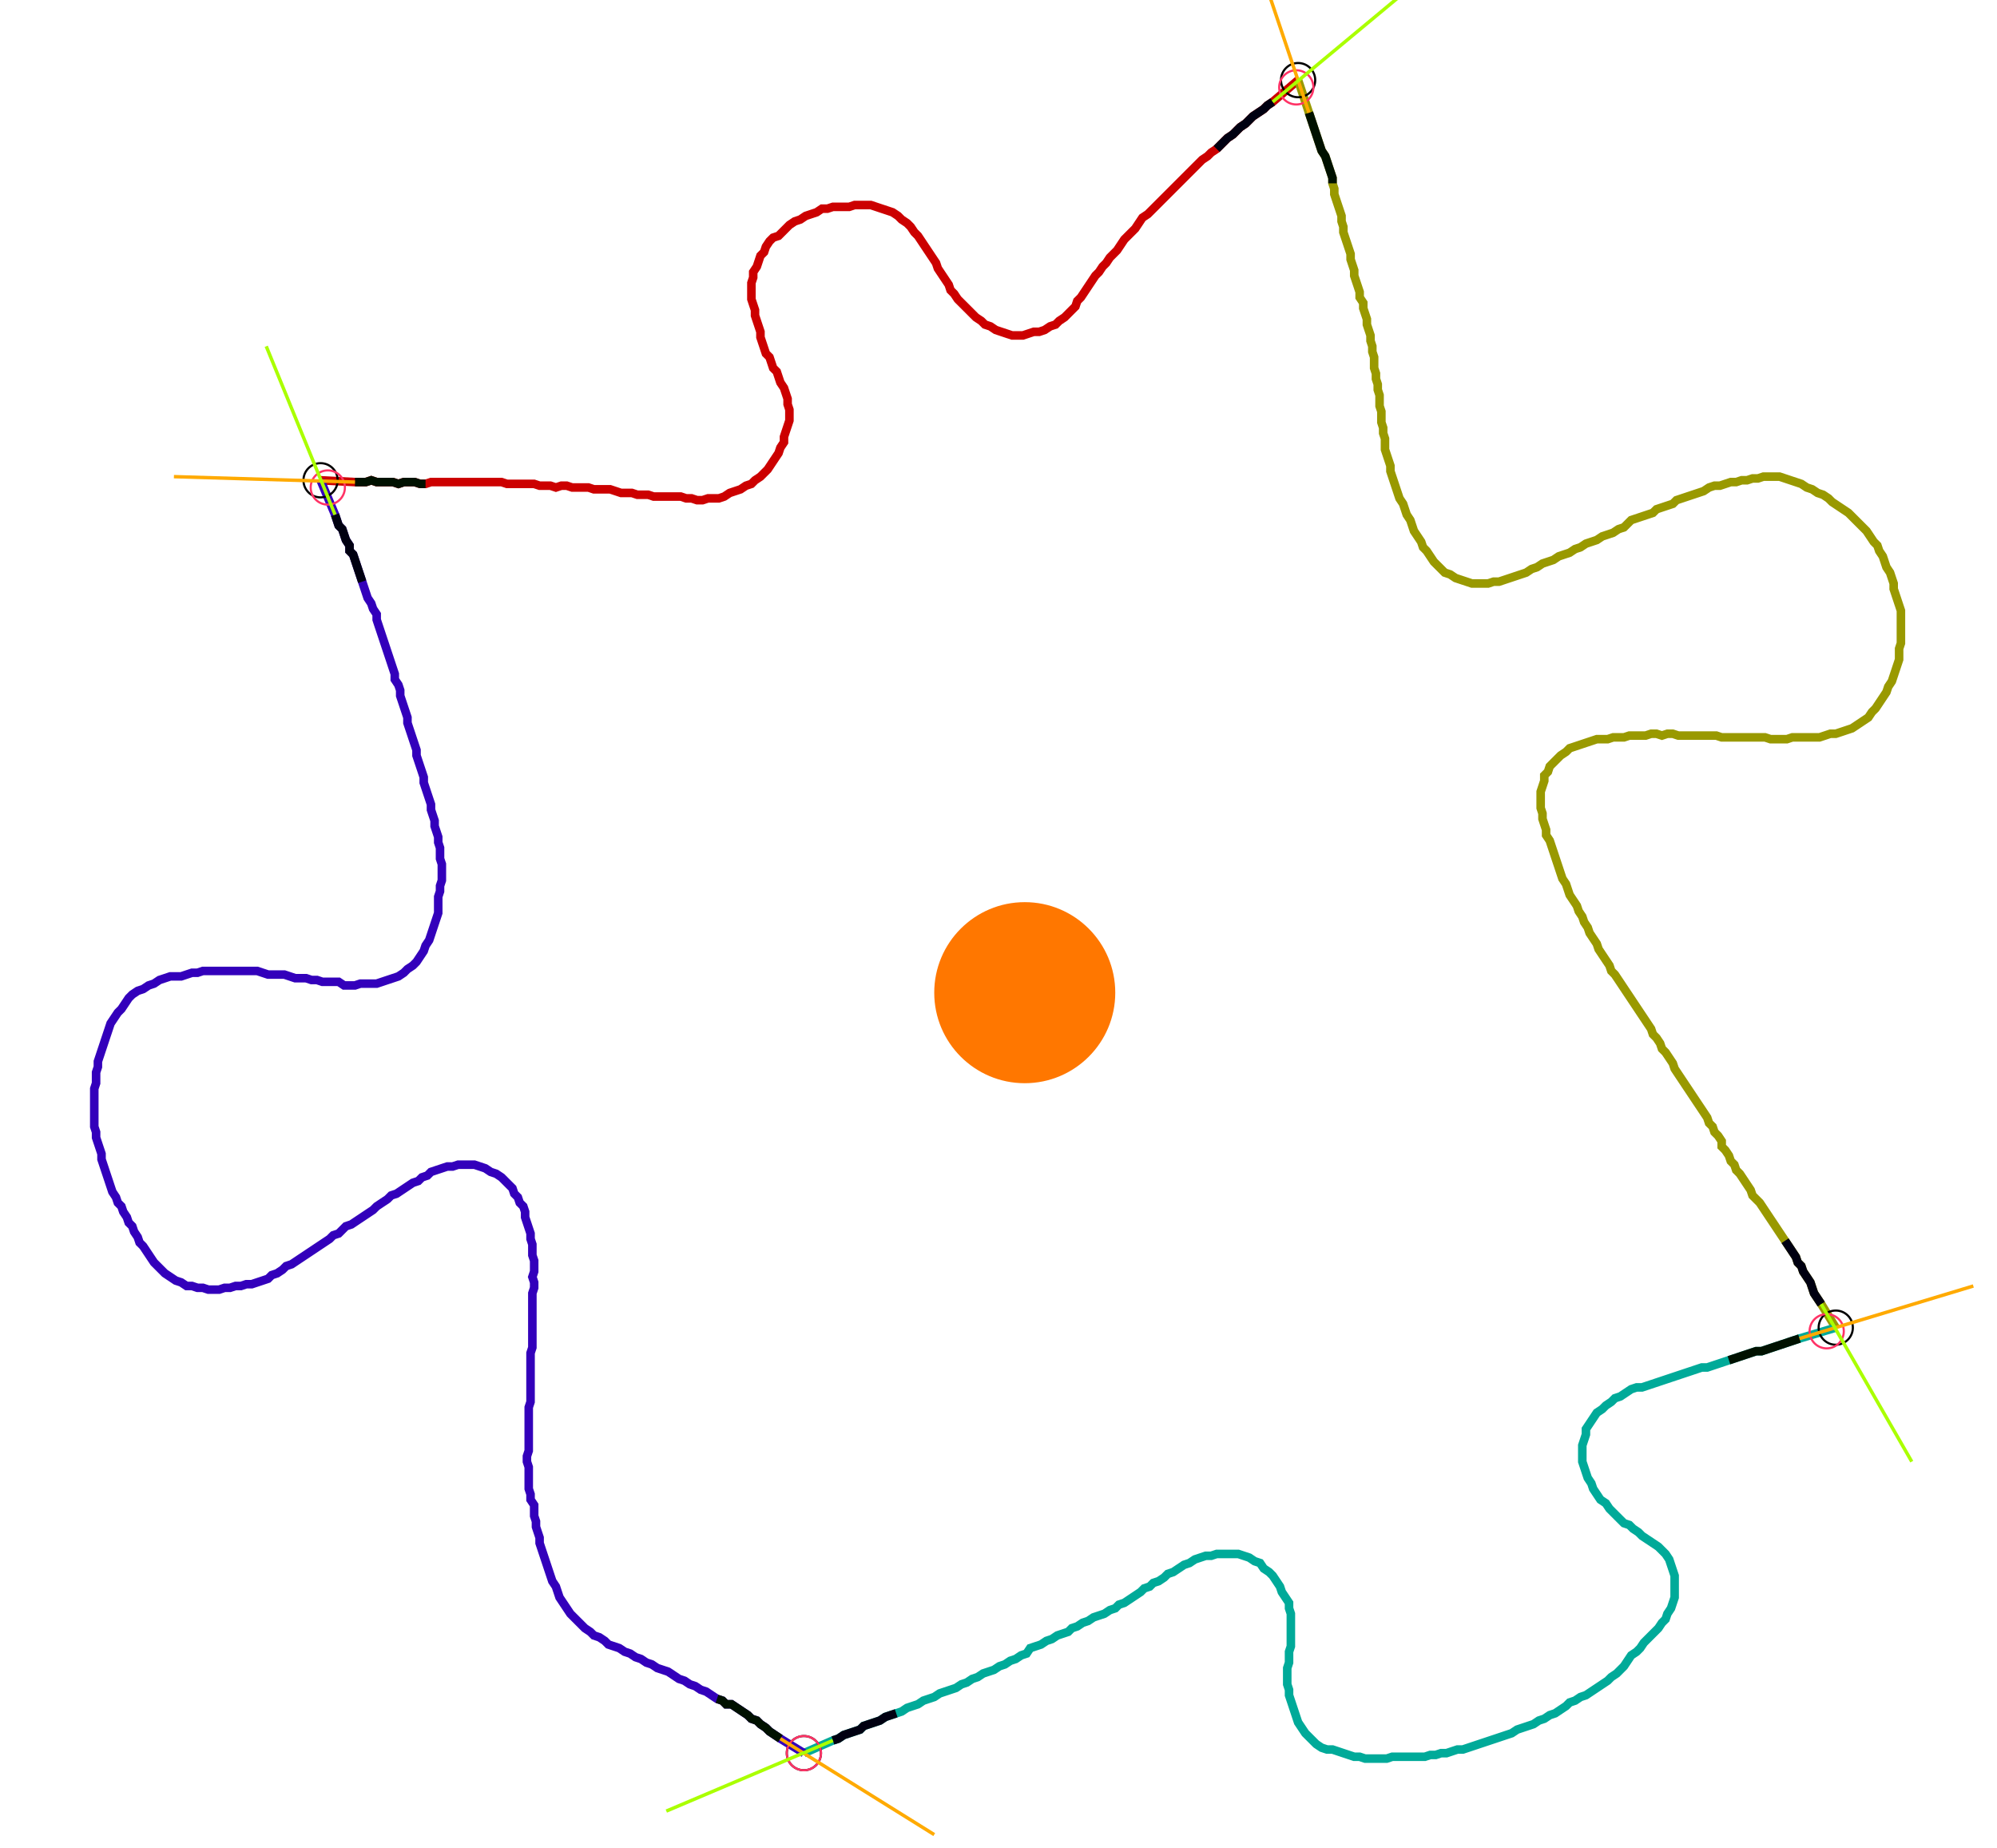 <?xml version="1.0" encoding="UTF-8" standalone="no"?><svg width="635.556" height="587.937" viewBox="-10 -10 231.852 215.979" xmlns="http://www.w3.org/2000/svg" xmlns:xlink="http://www.w3.org/1999/xlink"><polyline points="26.667,46.138 30.688,46.349 31.323,46.349 31.958,46.349 32.593,46.138 33.228,46.349 33.862,46.349 34.497,46.349 35.132,46.349 35.767,46.561 36.402,46.349 37.037,46.349 37.672,46.349 38.307,46.561 38.942,46.561 39.577,46.349 40.212,46.349 40.847,46.349 41.481,46.349 42.116,46.349 42.751,46.349 43.386,46.349 44.021,46.349 44.656,46.349 45.291,46.349 45.926,46.349 46.561,46.349 47.196,46.349 47.831,46.349 48.466,46.561 49.101,46.561 49.735,46.561 50.37,46.561 51.005,46.561 51.64,46.561 52.275,46.772 52.91,46.772 53.545,46.772 54.18,46.984 54.815,46.772 55.45,46.772 56.085,46.984 56.72,46.984 57.354,46.984 57.989,46.984 58.624,47.196 59.259,47.196 59.894,47.196 60.529,47.196 61.164,47.407 61.799,47.619 62.434,47.619 63.069,47.619 63.704,47.831 64.339,47.831 64.974,47.831 65.608,48.042 66.243,48.042 66.878,48.042 67.513,48.042 68.148,48.042 68.783,48.042 69.418,48.254 70.053,48.254 70.688,48.466 71.323,48.466 71.958,48.254 72.593,48.254 73.228,48.254 73.862,48.042 74.497,47.619 75.132,47.407 75.767,47.196 76.402,46.772 77.037,46.561 77.46,46.138 78.095,45.714 78.519,45.291 78.942,44.868 79.365,44.233 79.788,43.598 80.212,42.963 80.423,42.328 80.847,41.693 80.847,41.058 81.058,40.423 81.27,39.788 81.481,39.153 81.481,38.519 81.481,37.884 81.27,37.249 81.27,36.614 81.058,35.979 80.847,35.344 80.423,34.709 80.212,34.074 80.0,33.439 79.577,33.016 79.365,32.381 79.153,31.746 78.73,31.323 78.519,30.688 78.307,30.053 78.095,29.418 78.095,28.783 77.884,28.148 77.672,27.513 77.46,26.878 77.46,26.243 77.249,25.608 77.037,24.974 77.037,24.339 77.037,23.704 77.037,23.069 77.249,22.434 77.249,21.799 77.672,21.164 77.884,20.529 78.095,19.894 78.519,19.471 78.73,18.836 79.153,18.201 79.577,17.778 80.212,17.566 80.635,17.143 81.058,16.72 81.481,16.296 82.116,15.873 82.751,15.661 83.386,15.238 84.021,15.026 84.656,14.815 85.291,14.392 85.926,14.392 86.561,14.18 87.196,14.18 87.831,14.18 88.466,14.18 89.101,13.968 89.735,13.968 90.37,13.968 91.005,13.968 91.64,14.18 92.275,14.392 92.91,14.603 93.545,14.815 94.18,15.238 94.603,15.661 95.238,16.085 95.661,16.508 96.085,17.143 96.508,17.566 96.931,18.201 97.354,18.836 97.778,19.471 98.201,20.106 98.624,20.741 98.836,21.376 99.259,22.011 99.683,22.646 100.106,23.28 100.317,23.915 100.741,24.339 101.164,24.974 101.587,25.397 102.011,25.82 102.434,26.243 102.857,26.667 103.28,27.09 103.915,27.513 104.339,27.937 104.974,28.148 105.608,28.571 106.243,28.783 106.878,28.995 107.513,29.206 108.148,29.206 108.783,29.206 109.418,28.995 110.053,28.783 110.688,28.783 111.323,28.571 111.958,28.148 112.593,27.937 113.016,27.513 113.651,27.09 114.074,26.667 114.497,26.243 114.921,25.82 115.132,25.185 115.556,24.762 115.979,24.127 116.402,23.492 116.825,22.857 117.249,22.222 117.672,21.799 118.095,21.164 118.519,20.741 118.942,20.106 119.365,19.683 119.788,19.259 120.212,18.624 120.635,17.989 121.058,17.566 121.481,17.143 121.905,16.72 122.328,16.085 122.751,15.45 123.386,15.026 123.81,14.603 124.233,14.18 124.656,13.757 125.079,13.333 125.503,12.91 125.926,12.487 126.349,12.063 126.772,11.64 127.196,11.217 127.619,10.794 128.042,10.37 128.466,9.947 128.889,9.524 129.312,9.101 129.735,8.677 130.37,8.254 130.794,7.831 131.429,7.407 131.852,6.984 132.275,6.561 132.698,6.138 133.333,5.714 133.757,5.291 134.18,4.868 134.815,4.444 135.238,4.021 135.661,3.598 136.296,3.175 136.931,2.751 137.354,2.328 137.989,1.905 140.952,-0.635" style="fill:none; stroke:#cc0000; stroke-width:1.0"  /><polyline points="140.952,-0.635 142.222,3.175 142.434,3.81 142.646,4.444 142.857,5.079 143.069,5.714 143.28,6.349 143.492,6.984 143.704,7.619 144.127,8.254 144.339,8.889 144.55,9.524 144.762,10.159 144.974,10.794 144.974,11.429 145.185,12.063 145.185,12.698 145.397,13.333 145.608,13.968 145.82,14.603 146.032,15.238 146.032,15.873 146.243,16.508 146.243,17.143 146.455,17.778 146.667,18.413 146.878,19.048 147.09,19.683 147.09,20.317 147.302,20.952 147.513,21.587 147.513,22.222 147.725,22.857 147.937,23.492 148.148,24.127 148.148,24.762 148.571,25.397 148.571,26.032 148.783,26.667 148.995,27.302 148.995,27.937 149.206,28.571 149.418,29.206 149.418,29.841 149.63,30.476 149.63,31.111 149.841,31.746 149.841,32.381 149.841,33.016 150.053,33.651 150.053,34.286 150.265,34.921 150.265,35.556 150.476,36.19 150.476,36.825 150.476,37.46 150.688,38.095 150.688,38.73 150.688,39.365 150.899,40.0 150.899,40.635 151.111,41.27 151.111,41.905 151.111,42.54 151.323,43.175 151.534,43.81 151.746,44.444 151.746,45.079 151.958,45.714 152.169,46.349 152.381,46.984 152.593,47.619 152.804,48.254 153.228,48.889 153.439,49.524 153.651,50.159 154.074,50.794 154.286,51.429 154.497,52.063 154.921,52.698 155.344,53.333 155.556,53.968 155.979,54.392 156.402,55.026 156.825,55.661 157.249,56.085 157.672,56.508 158.095,56.931 158.73,57.143 159.365,57.566 160.0,57.778 160.635,57.989 161.27,58.201 161.905,58.201 162.54,58.201 163.175,58.201 163.81,57.989 164.444,57.989 165.079,57.778 165.714,57.566 166.349,57.354 166.984,57.143 167.619,56.931 168.254,56.508 168.889,56.296 169.524,55.873 170.159,55.661 170.794,55.45 171.429,55.026 172.063,54.815 172.698,54.603 173.333,54.18 173.968,53.968 174.603,53.545 175.238,53.333 175.873,53.122 176.508,52.698 177.143,52.487 177.778,52.275 178.413,51.852 179.048,51.64 179.471,51.217 179.894,50.794 180.529,50.582 181.164,50.37 181.799,50.159 182.434,49.947 182.857,49.524 183.492,49.312 184.127,49.101 184.762,48.889 185.185,48.466 185.82,48.254 186.455,48.042 187.09,47.831 187.725,47.619 188.36,47.407 188.995,46.984 189.63,46.772 190.265,46.772 190.899,46.561 191.534,46.349 192.169,46.349 192.804,46.138 193.439,46.138 194.074,45.926 194.709,45.926 195.344,45.714 195.979,45.714 196.614,45.714 197.249,45.714 197.884,45.926 198.519,46.138 199.153,46.349 199.788,46.561 200.423,46.984 201.058,47.196 201.693,47.619 202.328,47.831 202.963,48.254 203.386,48.677 204.021,49.101 204.656,49.524 205.291,49.947 205.714,50.37 206.138,50.794 206.561,51.217 206.984,51.64 207.407,52.063 207.831,52.698 208.254,53.333 208.677,53.757 208.889,54.392 209.312,55.026 209.524,55.661 209.735,56.296 210.159,56.931 210.37,57.566 210.582,58.201 210.582,58.836 210.794,59.471 211.005,60.106 211.217,60.741 211.429,61.376 211.429,62.011 211.429,62.646 211.429,63.28 211.429,63.915 211.429,64.55 211.429,65.185 211.217,65.82 211.217,66.455 211.217,67.09 211.005,67.725 210.794,68.36 210.582,68.995 210.37,69.63 209.947,70.265 209.735,70.899 209.312,71.534 208.889,72.169 208.466,72.804 208.042,73.228 207.619,73.862 206.984,74.286 206.349,74.709 205.714,75.132 205.079,75.344 204.444,75.556 203.81,75.767 203.175,75.767 202.54,75.979 201.905,76.19 201.27,76.19 200.635,76.19 200,76.19 199.365,76.19 198.73,76.19 198.095,76.402 197.46,76.402 196.825,76.402 196.19,76.402 195.556,76.19 194.921,76.19 194.286,76.19 193.651,76.19 193.016,76.19 192.381,76.19 191.746,76.19 191.111,76.19 190.476,76.19 189.841,75.979 189.206,75.979 188.571,75.979 187.937,75.979 187.302,75.979 186.667,75.979 186.032,75.979 185.397,75.979 184.762,75.767 184.127,75.767 183.492,75.979 182.857,75.767 182.222,75.767 181.587,75.979 180.952,75.979 180.317,75.979 179.683,75.979 179.048,76.19 178.413,76.19 177.778,76.19 177.143,76.402 176.508,76.402 175.873,76.402 175.238,76.614 174.603,76.825 173.968,77.037 173.333,77.249 172.698,77.46 172.275,77.884 171.64,78.307 171.217,78.73 170.794,79.153 170.37,79.577 170.159,80.212 169.735,80.635 169.735,81.27 169.524,81.905 169.312,82.54 169.312,83.175 169.312,83.81 169.312,84.444 169.524,85.079 169.524,85.714 169.735,86.349 169.947,86.984 169.947,87.619 170.37,88.254 170.582,88.889 170.794,89.524 171.005,90.159 171.217,90.794 171.429,91.429 171.64,92.063 171.852,92.698 172.275,93.333 172.487,93.968 172.698,94.603 173.122,95.238 173.545,95.873 173.757,96.508 174.18,97.143 174.392,97.778 174.815,98.413 175.026,99.048 175.45,99.683 175.873,100.317 176.085,100.952 176.508,101.587 176.931,102.222 177.354,102.857 177.566,103.492 177.989,103.915 178.413,104.55 178.836,105.185 179.259,105.82 179.683,106.455 180.106,107.09 180.529,107.725 180.952,108.36 181.376,108.995 181.799,109.63 182.222,110.265 182.434,110.899 182.857,111.323 183.28,111.958 183.492,112.593 183.915,113.016 184.339,113.651 184.762,114.286 184.974,114.921 185.397,115.556 185.82,116.19 186.243,116.825 186.667,117.46 187.09,118.095 187.513,118.73 187.937,119.365 188.36,120 188.783,120.635 188.995,121.27 189.418,121.693 189.63,122.328 190.053,122.751 190.476,123.386 190.476,124.021 190.899,124.444 191.323,125.079 191.534,125.714 191.958,126.138 192.169,126.772 192.593,127.196 193.016,127.831 193.439,128.466 193.862,129.101 194.074,129.735 194.497,130.159 194.921,130.582 195.344,131.217 195.767,131.852 196.19,132.487 196.614,133.122 197.037,133.757 197.46,134.392 197.884,135.026 198.307,135.661 198.73,136.296 199.153,136.931 199.365,137.566 199.788,137.989 200,138.624 200.423,139.259 200.847,139.894 201.058,140.529 201.27,141.164 201.693,141.799 202.116,142.434 203.81,145.185" style="fill:none; stroke:#999900; stroke-width:1.0"  /><polyline points="203.81,145.185 199.577,146.455 198.942,146.667 198.307,146.878 197.672,147.09 197.037,147.302 196.402,147.513 195.767,147.725 195.132,147.937 194.497,147.937 193.862,148.148 193.228,148.36 192.593,148.571 191.958,148.783 191.323,148.995 190.688,149.206 190.053,149.418 189.418,149.63 188.783,149.841 188.148,149.841 187.513,150.053 186.878,150.265 186.243,150.476 185.608,150.688 184.974,150.899 184.339,151.111 183.704,151.323 183.069,151.534 182.434,151.746 181.799,151.958 181.164,152.169 180.529,152.169 179.894,152.381 179.259,152.804 178.624,153.228 177.989,153.439 177.566,153.862 176.931,154.286 176.508,154.709 175.873,155.132 175.45,155.767 175.026,156.402 174.603,157.037 174.603,157.672 174.392,158.307 174.18,158.942 174.18,159.577 174.18,160.212 174.18,160.847 174.392,161.481 174.603,162.116 174.815,162.751 175.238,163.386 175.45,164.021 175.873,164.656 176.296,165.291 176.931,165.714 177.354,166.349 177.778,166.772 178.201,167.196 178.624,167.619 179.048,168.042 179.683,168.254 180.106,168.677 180.741,169.101 181.164,169.524 181.799,169.947 182.434,170.37 183.069,170.794 183.492,171.217 183.915,171.64 184.339,172.275 184.55,172.91 184.762,173.545 184.974,174.18 184.974,174.815 184.974,175.45 184.974,176.085 184.974,176.72 184.762,177.354 184.55,177.989 184.127,178.624 183.915,179.259 183.492,179.683 183.069,180.317 182.646,180.741 182.222,181.164 181.799,181.587 181.376,182.011 180.952,182.646 180.529,183.069 179.894,183.492 179.471,184.127 179.048,184.762 178.624,185.185 178.201,185.608 177.566,186.032 177.143,186.455 176.508,186.878 175.873,187.302 175.238,187.725 174.603,188.148 173.968,188.36 173.333,188.783 172.698,188.995 172.275,189.418 171.64,189.841 171.005,190.265 170.37,190.476 169.735,190.899 169.101,191.111 168.466,191.534 167.831,191.746 167.196,191.958 166.561,192.169 165.926,192.593 165.291,192.804 164.656,193.016 164.021,193.228 163.386,193.439 162.751,193.651 162.116,193.862 161.481,194.074 160.847,194.286 160.212,194.497 159.577,194.497 158.942,194.709 158.307,194.921 157.672,194.921 157.037,195.132 156.402,195.132 155.767,195.344 155.132,195.344 154.497,195.344 153.862,195.344 153.228,195.344 152.593,195.344 151.958,195.344 151.323,195.556 150.688,195.556 150.053,195.556 149.418,195.556 148.783,195.556 148.148,195.344 147.513,195.344 146.878,195.132 146.243,194.921 145.608,194.709 144.974,194.497 144.339,194.497 143.704,194.286 143.069,193.862 142.646,193.439 142.222,193.016 141.799,192.593 141.376,191.958 140.952,191.323 140.741,190.688 140.529,190.053 140.317,189.418 140.106,188.783 139.894,188.148 139.894,187.513 139.683,186.878 139.683,186.243 139.683,185.608 139.683,184.974 139.894,184.339 139.894,183.704 139.894,183.069 140.106,182.434 140.106,181.799 140.106,181.164 140.106,180.529 140.106,179.894 140.106,179.259 140.106,178.624 139.894,177.989 139.894,177.354 139.471,176.72 139.048,176.085 138.836,175.45 138.413,174.815 137.989,174.18 137.566,173.757 136.931,173.333 136.508,172.698 135.873,172.487 135.238,172.063 134.603,171.852 133.968,171.64 133.333,171.64 132.698,171.64 132.063,171.64 131.429,171.64 130.794,171.852 130.159,171.852 129.524,172.063 128.889,172.275 128.254,172.698 127.619,172.91 126.984,173.333 126.349,173.757 125.714,173.968 125.291,174.392 124.656,174.815 124.021,175.026 123.598,175.45 122.963,175.661 122.54,176.085 121.905,176.508 121.27,176.931 120.635,177.354 120,177.566 119.577,177.989 118.942,178.201 118.307,178.624 117.672,178.836 117.037,179.048 116.402,179.471 115.767,179.683 115.132,180.106 114.497,180.317 114.074,180.741 113.439,180.952 112.804,181.164 112.169,181.587 111.534,181.799 110.899,182.222 110.265,182.434 109.63,182.646 109.206,183.28 108.571,183.492 107.937,183.915 107.302,184.127 106.667,184.55 106.032,184.762 105.397,185.185 104.762,185.397 104.127,185.608 103.492,186.032 102.857,186.243 102.222,186.667 101.587,186.878 100.952,187.302 100.317,187.513 99.683,187.725 99.048,187.937 98.413,188.36 97.778,188.571 97.143,188.783 96.508,189.206 95.873,189.418 95.238,189.63 94.603,190.053 93.968,190.265 93.333,190.476 92.698,190.688 92.063,191.111 91.429,191.323 90.794,191.534 90.159,191.746 89.735,192.169 89.101,192.381 88.466,192.593 87.831,192.804 87.196,193.228 86.561,193.439 83.175,194.921" style="fill:none; stroke:#00aa99; stroke-width:1.0"  /><polyline points="83.175,194.921 80.423,193.228 79.788,192.804 79.153,192.381 78.73,191.958 78.095,191.534 77.672,191.111 77.037,190.899 76.614,190.476 75.979,190.053 75.344,189.63 74.709,189.206 74.074,189.206 73.651,188.783 73.016,188.571 72.381,188.148 71.746,187.725 71.111,187.513 70.476,187.09 69.841,186.878 69.206,186.455 68.571,186.243 67.937,185.82 67.302,185.397 66.667,185.185 66.032,184.974 65.397,184.55 64.762,184.339 64.127,183.915 63.492,183.704 62.857,183.28 62.222,183.069 61.587,182.646 60.952,182.434 60.317,182.222 59.894,181.799 59.259,181.376 58.624,181.164 58.201,180.741 57.566,180.317 57.143,179.894 56.72,179.471 56.296,179.048 55.873,178.624 55.45,177.989 55.026,177.354 54.603,176.72 54.392,176.085 54.18,175.45 53.757,174.815 53.545,174.18 53.333,173.545 53.122,172.91 52.91,172.275 52.698,171.64 52.487,171.005 52.275,170.37 52.275,169.735 52.063,169.101 51.852,168.466 51.852,167.831 51.64,167.196 51.64,166.561 51.64,165.926 51.217,165.291 51.217,164.656 51.005,164.021 51.005,163.386 51.005,162.751 51.005,162.116 51.005,161.481 50.794,160.847 50.794,160.212 51.005,159.577 51.005,158.942 51.005,158.307 51.005,157.672 51.005,157.037 51.005,156.402 51.005,155.767 51.005,155.132 51.005,154.497 51.217,153.862 51.217,153.228 51.217,152.593 51.217,151.958 51.217,151.323 51.217,150.688 51.217,150.053 51.217,149.418 51.217,148.783 51.217,148.148 51.429,147.513 51.429,146.878 51.429,146.243 51.429,145.608 51.429,144.974 51.429,144.339 51.429,143.704 51.429,143.069 51.429,142.434 51.429,141.799 51.429,141.164 51.64,140.529 51.64,139.894 51.429,139.259 51.64,138.624 51.64,137.989 51.64,137.354 51.429,136.72 51.429,136.085 51.429,135.45 51.217,134.815 51.217,134.18 51.005,133.545 50.794,132.91 50.582,132.275 50.582,131.64 50.37,131.005 49.947,130.582 49.735,129.947 49.312,129.524 49.101,128.889 48.677,128.466 48.254,128.042 47.831,127.619 47.196,127.196 46.561,126.984 45.926,126.561 45.291,126.349 44.656,126.138 44.021,126.138 43.386,126.138 42.751,126.138 42.116,126.349 41.481,126.349 40.847,126.561 40.212,126.772 39.577,126.984 39.153,127.407 38.519,127.619 38.095,128.042 37.46,128.254 36.825,128.677 36.19,129.101 35.556,129.524 34.921,129.735 34.497,130.159 33.862,130.582 33.228,131.005 32.804,131.429 32.169,131.852 31.534,132.275 30.899,132.698 30.265,133.122 29.63,133.333 29.206,133.757 28.783,134.18 28.148,134.392 27.725,134.815 27.09,135.238 26.455,135.661 25.82,136.085 25.185,136.508 24.55,136.931 23.915,137.354 23.28,137.778 22.646,137.989 22.222,138.413 21.587,138.836 20.952,139.048 20.529,139.471 19.894,139.683 19.259,139.894 18.624,140.106 17.989,140.106 17.354,140.317 16.72,140.317 16.085,140.529 15.45,140.529 14.815,140.741 14.18,140.741 13.545,140.741 12.91,140.529 12.275,140.529 11.64,140.317 11.005,140.317 10.37,139.894 9.735,139.683 9.101,139.259 8.466,138.836 8.042,138.413 7.619,137.989 7.196,137.566 6.772,136.931 6.349,136.296 5.926,135.661 5.503,135.238 5.291,134.603 4.868,133.968 4.656,133.333 4.233,132.91 4.021,132.275 3.598,131.64 3.386,131.005 2.963,130.582 2.751,129.947 2.328,129.312 2.116,128.677 1.905,128.042 1.693,127.407 1.481,126.772 1.27,126.138 1.058,125.503 1.058,124.868 0.847,124.233 0.635,123.598 0.423,122.963 0.423,122.328 0.212,121.693 0.212,121.058 0.212,120.423 0.212,119.788 0.212,119.153 0.212,118.519 0.212,117.884 0.212,117.249 0.423,116.614 0.423,115.979 0.423,115.344 0.635,114.709 0.635,114.074 0.847,113.439 1.058,112.804 1.27,112.169 1.481,111.534 1.693,110.899 1.905,110.265 2.116,109.63 2.54,108.995 2.963,108.36 3.386,107.937 3.81,107.302 4.233,106.667 4.656,106.243 5.291,105.82 5.926,105.608 6.561,105.185 7.196,104.974 7.831,104.55 8.466,104.339 9.101,104.127 9.735,104.127 10.37,104.127 11.005,103.915 11.64,103.704 12.275,103.704 12.91,103.492 13.545,103.492 14.18,103.492 14.815,103.492 15.45,103.492 16.085,103.492 16.72,103.492 17.354,103.492 17.989,103.492 18.624,103.492 19.259,103.492 19.894,103.704 20.529,103.915 21.164,103.915 21.799,103.915 22.434,103.915 23.069,104.127 23.704,104.339 24.339,104.339 24.974,104.339 25.608,104.55 26.243,104.55 26.878,104.762 27.513,104.762 28.148,104.762 28.783,104.762 29.418,105.185 30.053,105.185 30.688,105.185 31.323,104.974 31.958,104.974 32.593,104.974 33.228,104.974 33.862,104.762 34.497,104.55 35.132,104.339 35.767,104.127 36.402,103.704 36.825,103.28 37.46,102.857 37.884,102.434 38.307,101.799 38.73,101.164 38.942,100.529 39.365,99.894 39.577,99.259 39.788,98.624 40.0,97.989 40.212,97.354 40.423,96.72 40.423,96.085 40.423,95.45 40.423,94.815 40.635,94.18 40.635,93.545 40.847,92.91 40.847,92.275 40.847,91.64 40.847,91.005 40.635,90.37 40.635,89.735 40.635,89.101 40.423,88.466 40.423,87.831 40.212,87.196 40.0,86.561 40.0,85.926 39.788,85.291 39.577,84.656 39.577,84.021 39.365,83.386 39.153,82.751 38.942,82.116 38.73,81.481 38.73,80.847 38.519,80.212 38.307,79.577 38.095,78.942 37.884,78.307 37.884,77.672 37.672,77.037 37.46,76.402 37.249,75.767 37.037,75.132 36.825,74.497 36.825,73.862 36.614,73.228 36.402,72.593 36.19,71.958 35.979,71.323 35.979,70.688 35.767,70.053 35.344,69.418 35.344,68.783 35.132,68.148 34.921,67.513 34.709,66.878 34.497,66.243 34.286,65.608 34.074,64.974 33.862,64.339 33.651,63.704 33.439,63.069 33.228,62.434 33.228,61.799 32.804,61.164 32.593,60.529 32.169,59.894 31.958,59.259 31.746,58.624 31.534,57.989 31.323,57.354 31.111,56.72 30.899,56.085 30.688,55.45 30.476,54.815 30.053,54.392 30.053,53.757 29.63,53.122 29.418,52.487 29.206,51.852 28.783,51.429 28.571,50.794 28.36,50.159 26.667,46.138" style="fill:none; stroke:#3300bb; stroke-width:1.0"  /><circle cx="26.667" cy="46.138" r="2.0" style="fill:none; stroke:#000000aa; stroke-width:0.25" /><circle cx="140.952" cy="-0.635" r="2.0" style="fill:none; stroke:#000000aa; stroke-width:0.25" /><circle cx="203.81" cy="145.185" r="2.0" style="fill:none; stroke:#000000aa; stroke-width:0.25" /><circle cx="83.175" cy="194.921" r="2.0" style="fill:none; stroke:#000000aa; stroke-width:0.25" /><circle cx="27.513" cy="46.984" r="2.0" style="fill:none; stroke:#ff3366aa; stroke-width:0.25" /><circle cx="140.741" cy="0.212" r="2.0" style="fill:none; stroke:#ff3366aa; stroke-width:0.25" /><circle cx="202.751" cy="145.608" r="2.0" style="fill:none; stroke:#ff3366aa; stroke-width:0.25" /><circle cx="83.175" cy="194.921" r="2.0" style="fill:none; stroke:#ff3366aa; stroke-width:0.25" /><polyline points="38.942,46.561 38.307,46.561 37.672,46.349 37.037,46.349 36.402,46.349 35.767,46.561 35.132,46.349 34.497,46.349 33.862,46.349 33.228,46.349 32.593,46.138 31.958,46.349 31.323,46.349 30.688,46.349" style="fill:none; stroke:#001100; stroke-width:1.0" /><polyline points="31.534,57.989 31.323,57.354 31.111,56.72 30.899,56.085 30.688,55.45 30.476,54.815 30.053,54.392 30.053,53.757 29.63,53.122 29.418,52.487 29.206,51.852 28.783,51.429 28.571,50.794 28.36,50.159" style="fill:none; stroke:#000011; stroke-width:1.0" /><polyline points="144.974,11.429 144.974,10.794 144.762,10.159 144.55,9.524 144.339,8.889 144.127,8.254 143.704,7.619 143.492,6.984 143.28,6.349 143.069,5.714 142.857,5.079 142.646,4.444 142.434,3.81 142.222,3.175" style="fill:none; stroke:#001100; stroke-width:1.0" /><polyline points="131.429,7.407 131.852,6.984 132.275,6.561 132.698,6.138 133.333,5.714 133.757,5.291 134.18,4.868 134.815,4.444 135.238,4.021 135.661,3.598 136.296,3.175 136.931,2.751 137.354,2.328 137.989,1.905" style="fill:none; stroke:#000011; stroke-width:1.0" /><polyline points="191.323,148.995 191.958,148.783 192.593,148.571 193.228,148.36 193.862,148.148 194.497,147.937 195.132,147.937 195.767,147.725 196.402,147.513 197.037,147.302 197.672,147.09 198.307,146.878 198.942,146.667 199.577,146.455" style="fill:none; stroke:#001100; stroke-width:1.0" /><polyline points="197.884,135.026 198.307,135.661 198.73,136.296 199.153,136.931 199.365,137.566 199.788,137.989 200,138.624 200.423,139.259 200.847,139.894 201.058,140.529 201.27,141.164 201.693,141.799 202.116,142.434" style="fill:none; stroke:#000011; stroke-width:1.0" /><polyline points="73.016,188.571 73.651,188.783 74.074,189.206 74.709,189.206 75.344,189.63 75.979,190.053 76.614,190.476 77.037,190.899 77.672,191.111 78.095,191.534 78.73,191.958 79.153,192.381 79.788,192.804 80.423,193.228" style="fill:none; stroke:#001100; stroke-width:1.0" /><polyline points="93.968,190.265 93.333,190.476 92.698,190.688 92.063,191.111 91.429,191.323 90.794,191.534 90.159,191.746 89.735,192.169 89.101,192.381 88.466,192.593 87.831,192.804 87.196,193.228 86.561,193.439" style="fill:none; stroke:#000011; stroke-width:1.0" /><polyline points="30.688,46.349 9.524,45.714" style="fill:none; stroke:#ffaa00; stroke-width:0.4" /><polyline points="28.36,50.159 20.317,30.476" style="fill:none; stroke:#aaff00; stroke-width:0.4" /><polyline points="142.222,3.175 135.45,-16.931" style="fill:none; stroke:#ffaa00; stroke-width:0.4" /><polyline points="137.989,1.905 154.286,-11.64" style="fill:none; stroke:#aaff00; stroke-width:0.4" /><polyline points="199.577,146.455 219.894,140.317" style="fill:none; stroke:#ffaa00; stroke-width:0.4" /><polyline points="202.116,142.434 212.698,160.847" style="fill:none; stroke:#aaff00; stroke-width:0.4" /><polyline points="80.423,193.228 98.413,204.444" style="fill:none; stroke:#ffaa00; stroke-width:0.4" /><polyline points="86.561,193.439 67.09,201.693" style="fill:none; stroke:#aaff00; stroke-width:0.4" /><circle cx="111.111" cy="106.455" r="1.0" style="fill:#444444; stroke-width:0" /><circle cx="108.995" cy="106.032" r="10.582" style="fill:#ff770022; stroke-width:0" /><circle cx="108.995" cy="106.032" r="1.0" style="fill:#ff7700; stroke-width:0" /></svg>